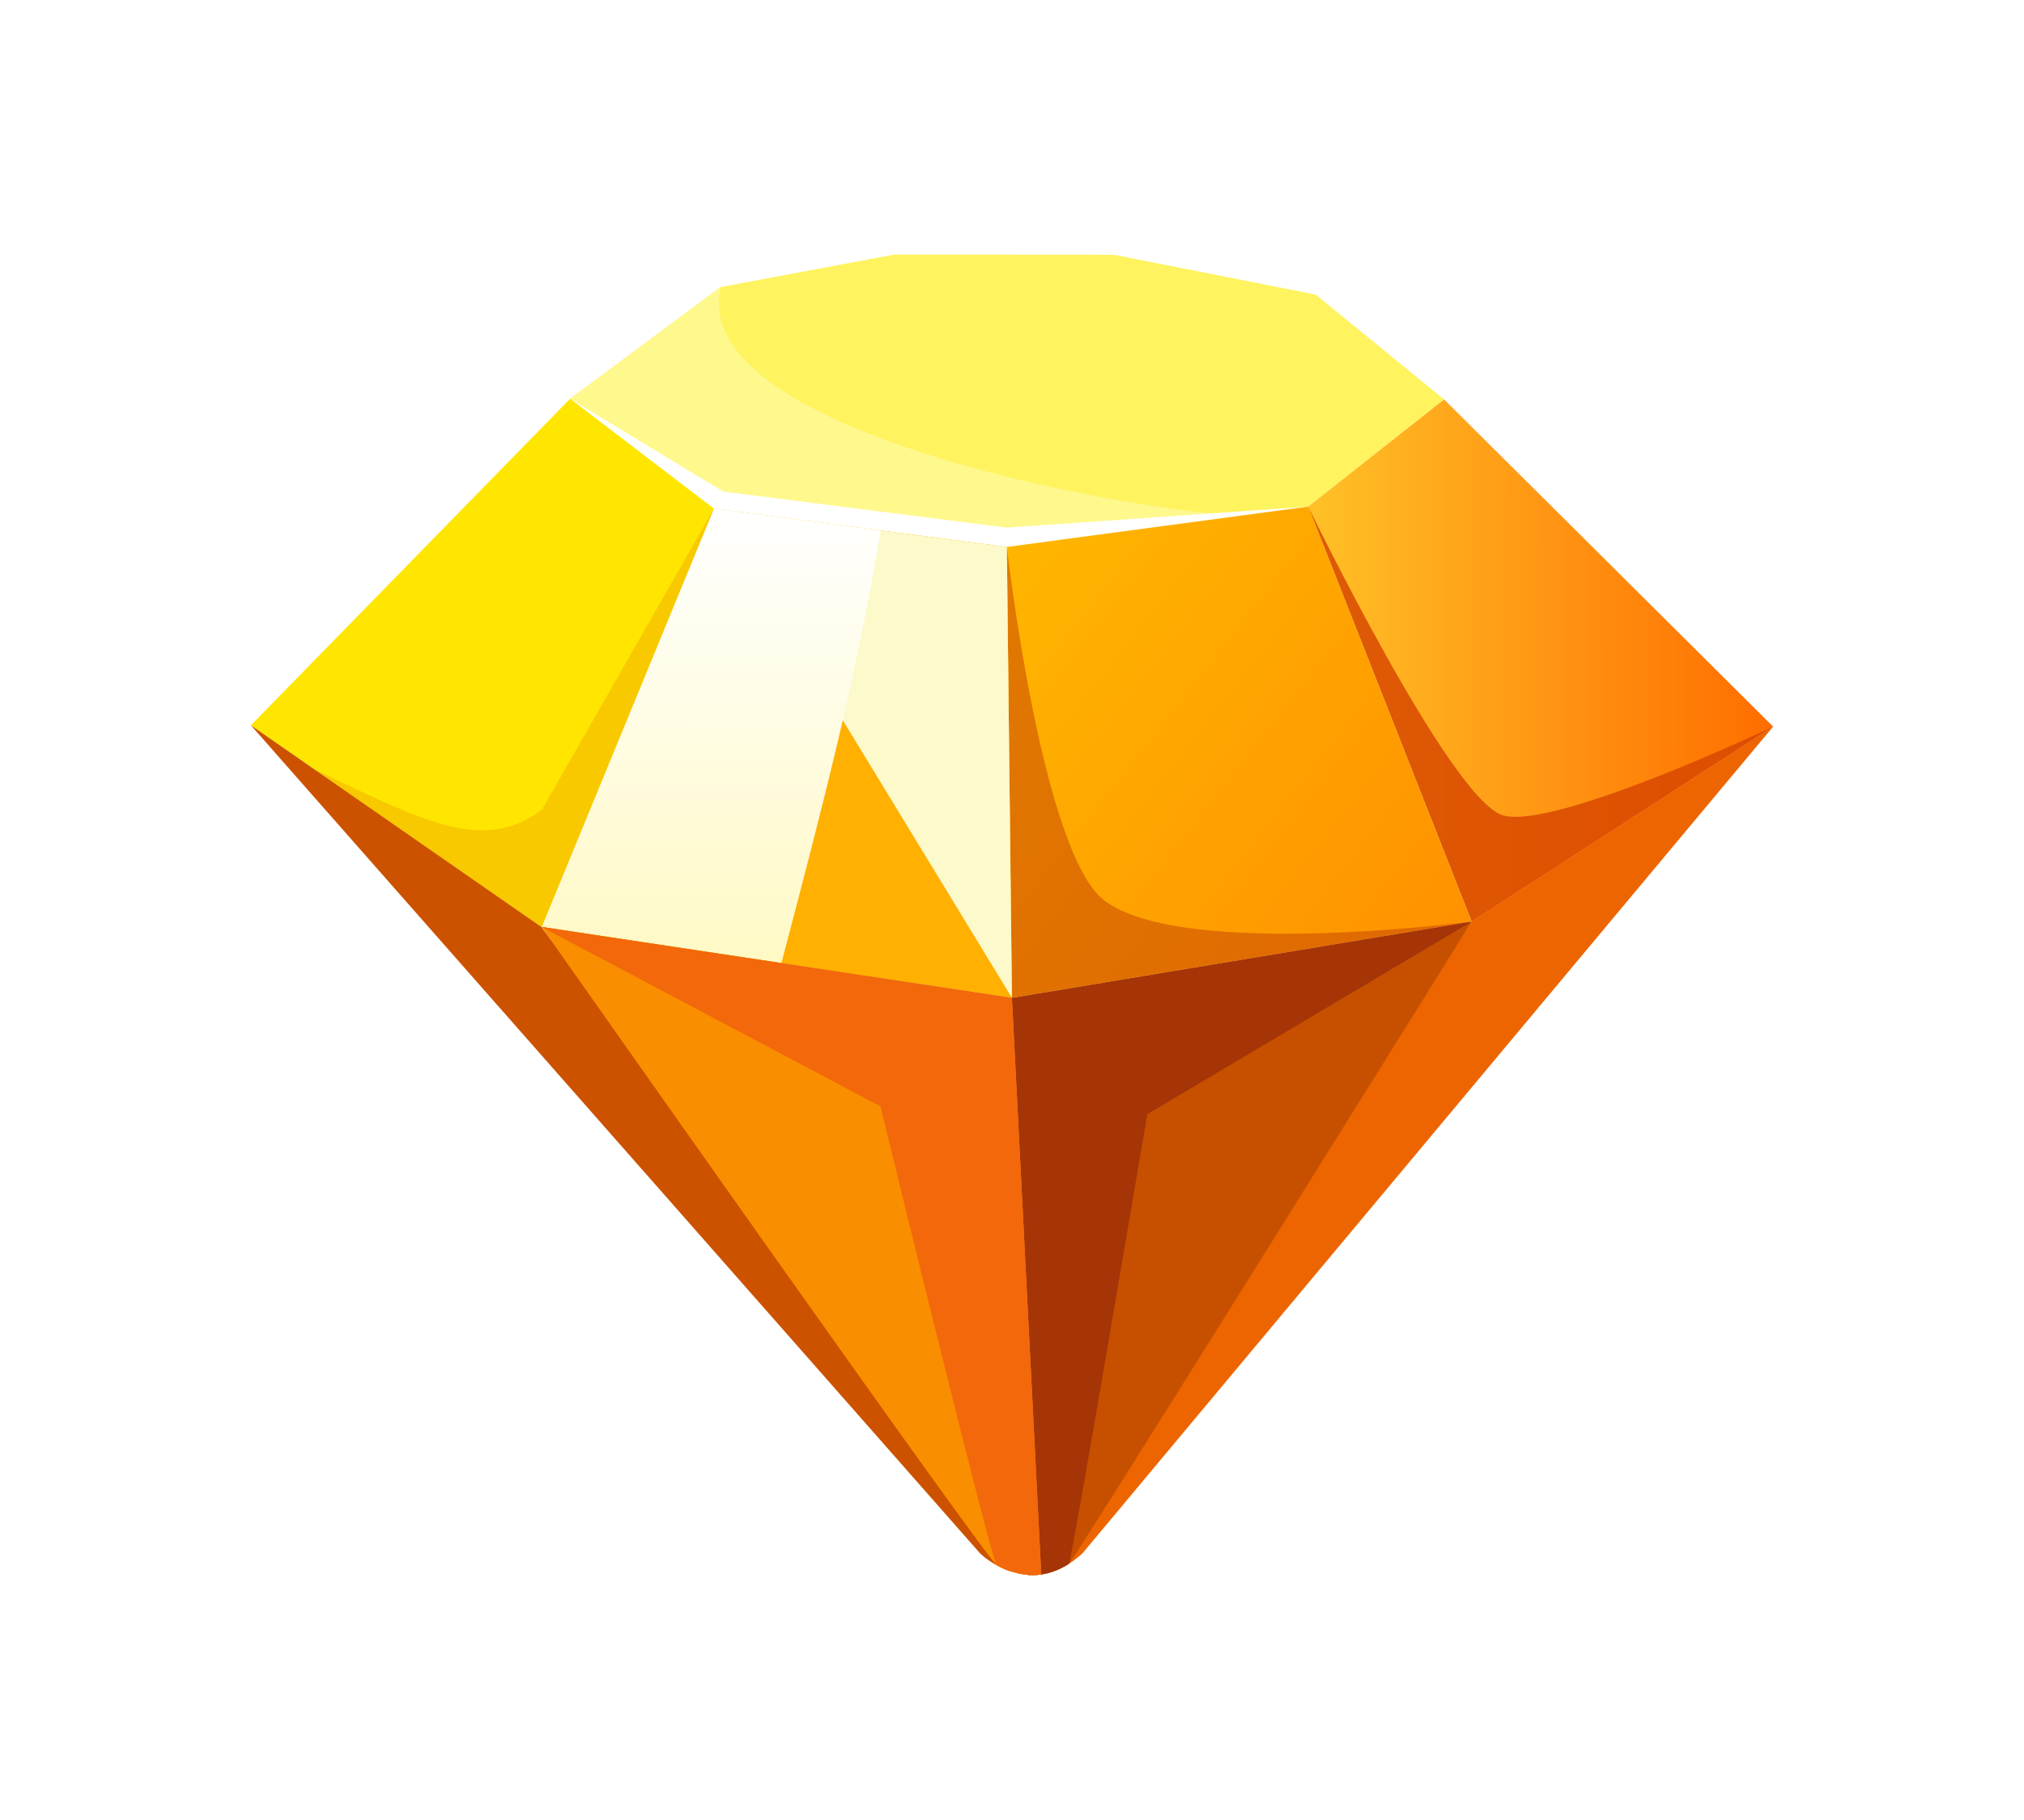 <svg width="109" height="98" viewBox="0 0 109 98" fill="none" xmlns="http://www.w3.org/2000/svg">
<g filter="url(#filter0_d_9_16048)">
<path d="M77.77 17.51L70.453 23.283L54.222 25.457L38.438 23.384L30.701 17.474L38.785 11.463L48.157 9.71L59.986 9.719L70.855 11.865L77.77 17.51Z" fill="#FFF35F"/>
<path opacity="0.55" d="M38.822 11.473L38.794 11.454L30.701 17.465L38.447 23.384L54.231 25.457L66.982 23.749C62.16 23.731 36.895 19.465 38.822 11.473Z" fill="#FFFBB3"/>
<path d="M70.453 23.283L54.222 25.457L38.438 23.384L30.701 17.474L38.941 22.47L54.231 24.416L70.453 23.283Z" fill="white"/>
<path d="M77.77 17.51L70.453 23.283L79.249 45.634L95.49 35.13L77.77 17.51Z" fill="url(#paint0_linear_9_16048)"/>
<path opacity="0.84" d="M80.957 39.916C78.144 39.149 70.453 23.283 70.453 23.283L79.259 45.634L95.499 35.13C95.499 35.13 83.78 40.684 80.967 39.916H80.957Z" fill="#D84800"/>
<path d="M70.453 23.283L54.222 25.457L54.496 49.736L79.249 45.634L70.453 23.283Z" fill="url(#paint1_linear_9_16048)"/>
<path opacity="0.55" d="M59.474 44.492C56.094 41.935 54.222 25.457 54.222 25.457L54.487 49.736L79.249 45.625C79.249 45.625 63.703 47.699 59.474 44.492Z" fill="#C64802"/>
<path d="M54.222 25.457L38.438 23.384L29.167 45.927L54.496 49.736L54.222 25.457Z" fill="#FFB000"/>
<path d="M54.222 25.457L38.438 23.384L54.496 49.736L54.222 25.457Z" fill="#FCF9CA"/>
<path d="M47.435 24.571L38.438 23.384L29.158 45.917L42.083 47.863C44.111 40.145 46.157 32.426 47.426 24.562L47.435 24.571Z" fill="url(#paint2_linear_9_16048)"/>
<path d="M38.438 23.384L30.702 17.474L13.511 35.057L29.167 45.927L38.438 23.384Z" fill="#FFE600"/>
<path d="M29.167 39.615C25.97 42.008 22.654 40.126 16.946 37.441L29.167 45.927L38.447 23.393L29.176 39.615H29.167Z" fill="#F9C900"/>
<path d="M79.249 45.634L56.067 80.792C56.761 80.691 57.529 80.362 58.305 79.641L95.49 35.13L79.249 45.634Z" fill="#ED6500"/>
<path d="M29.167 45.927L13.511 35.057L52.77 79.641C52.77 79.641 53.427 80.308 54.441 80.636C55.464 80.974 29.158 45.927 29.158 45.927H29.167Z" fill="#CC5200"/>
<path d="M79.249 45.634L54.487 49.745L55.355 80.819C56.021 80.865 56.77 80.719 57.565 80.216C57.812 80.061 79.249 45.634 79.249 45.634Z" fill="#C65000"/>
<path d="M79.249 45.634L54.487 49.745L55.355 80.819C56.021 80.865 56.77 80.719 57.565 80.216C57.702 80.134 61.785 56.002 61.785 56.002L79.249 45.634Z" fill="#A53407"/>
<path d="M54.496 49.736L29.167 45.917C29.167 45.917 53.117 79.979 53.683 80.289C54.277 80.618 55.117 80.929 56.076 80.782L54.496 49.736Z" fill="#F98E00"/>
<path d="M54.496 49.736L29.167 45.917L47.417 55.581C47.417 55.581 53.4 80.134 53.683 80.289C54.277 80.618 55.117 80.929 56.076 80.782L54.496 49.736Z" fill="#F2680A"/>
</g>
<defs>
<filter id="filter0_d_9_16048" x="0.511" y="0.71" width="107.988" height="97.117" filterUnits="userSpaceOnUse" color-interpolation-filters="sRGB">
<feFlood flood-opacity="0" result="BackgroundImageFix"/>
<feColorMatrix in="SourceAlpha" type="matrix" values="0 0 0 0 0 0 0 0 0 0 0 0 0 0 0 0 0 0 127 0" result="hardAlpha"/>
<feOffset dy="4"/>
<feGaussianBlur stdDeviation="6.5"/>
<feComposite in2="hardAlpha" operator="out"/>
<feColorMatrix type="matrix" values="0 0 0 0 0 0 0 0 0 0 0 0 0 0 0 0 0 0 0.36 0"/>
<feBlend mode="normal" in2="BackgroundImageFix" result="effect1_dropShadow_9_16048"/>
<feBlend mode="normal" in="SourceGraphic" in2="effect1_dropShadow_9_16048" result="shape"/>
</filter>
<linearGradient id="paint0_linear_9_16048" x1="70.434" y1="31.57" x2="95.489" y2="31.592" gradientUnits="userSpaceOnUse">
<stop stop-color="#FFC127"/>
<stop offset="1" stop-color="#FF6D00"/>
</linearGradient>
<linearGradient id="paint1_linear_9_16048" x1="51.986" y1="28.321" x2="77.298" y2="48.127" gradientUnits="userSpaceOnUse">
<stop stop-color="#FFB600"/>
<stop offset="1" stop-color="#FF9100"/>
</linearGradient>
<linearGradient id="paint2_linear_9_16048" x1="38.277" y1="47.874" x2="38.298" y2="23.395" gradientUnits="userSpaceOnUse">
<stop stop-color="#FFF9C5"/>
<stop offset="1" stop-color="white"/>
</linearGradient>
</defs>
</svg>
